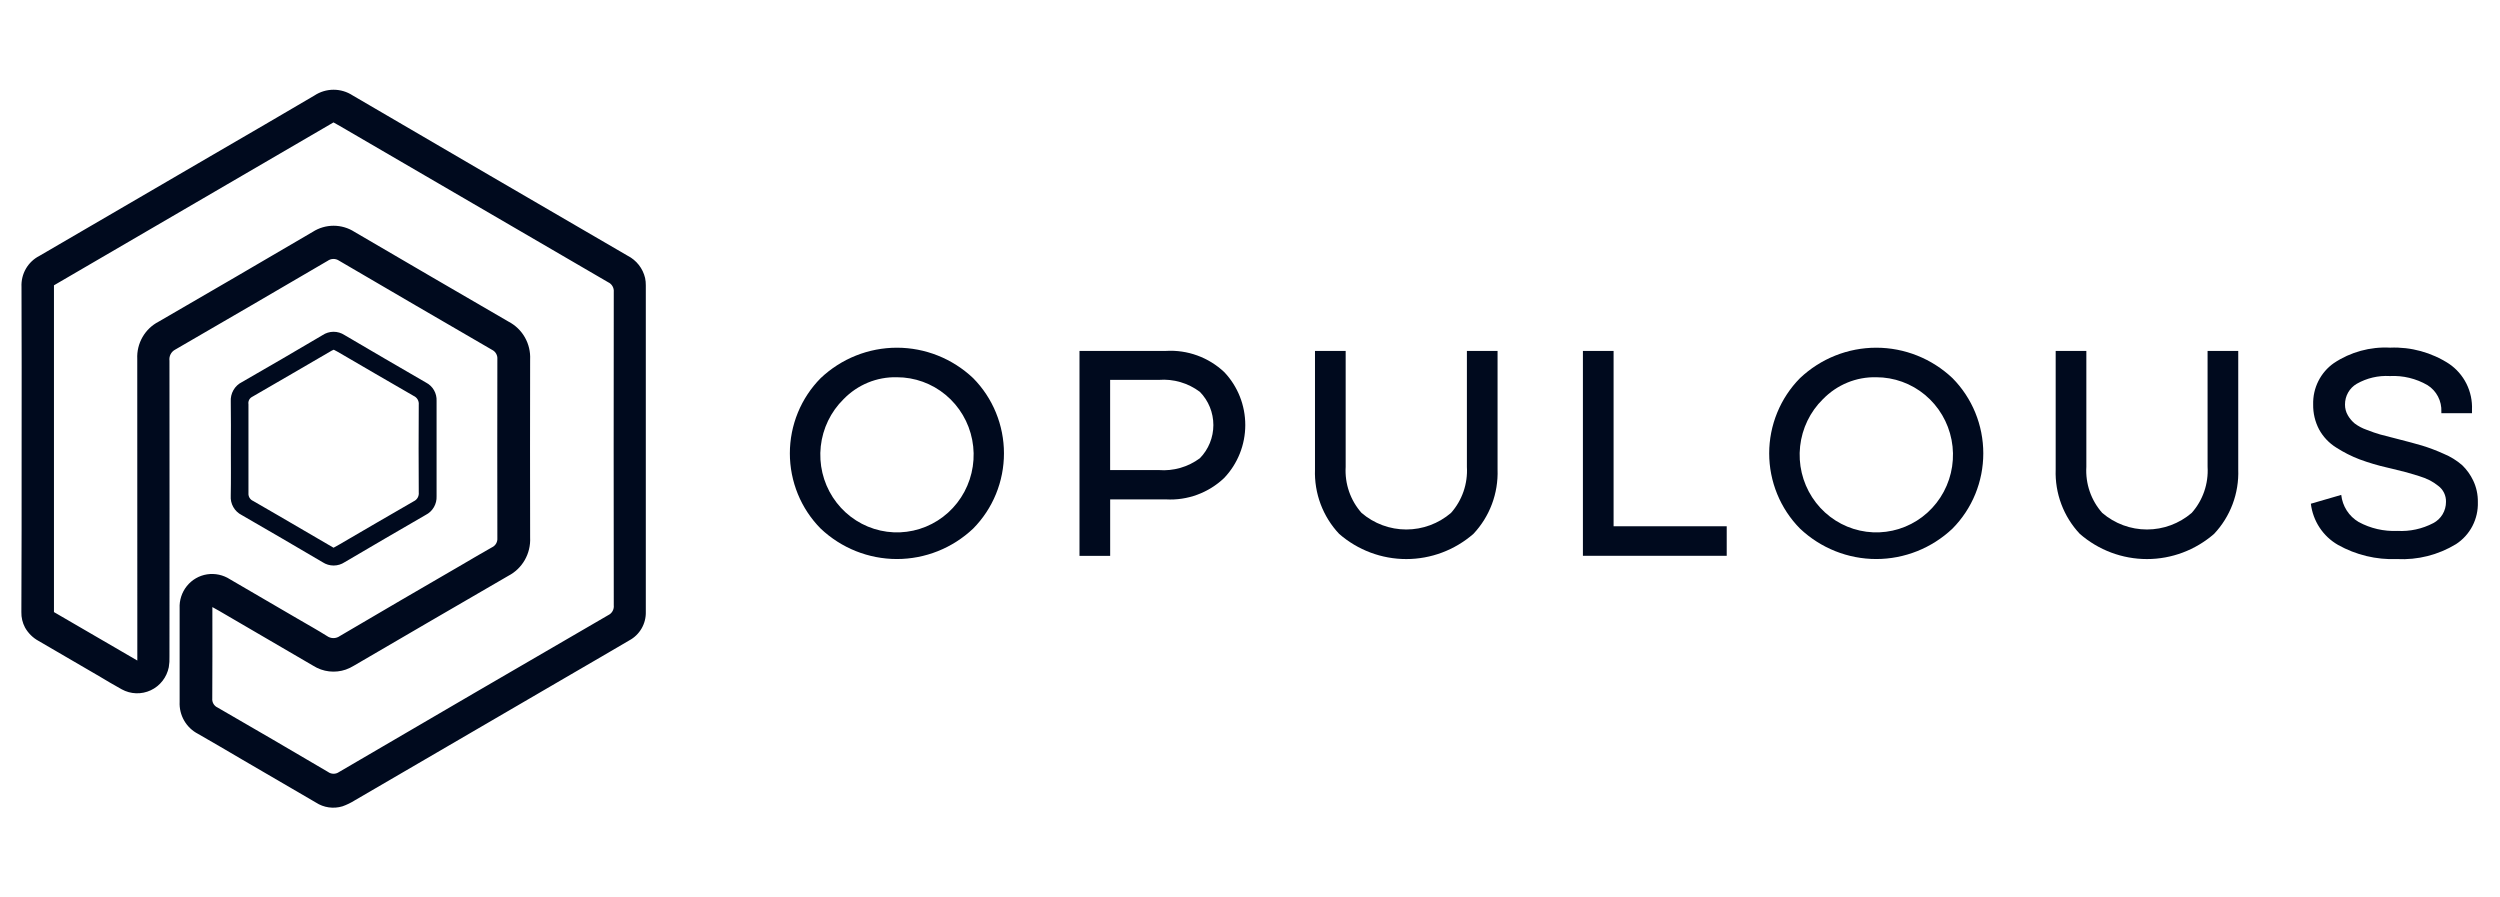 <svg width="195" height="70" viewBox="0 0 195 70" fill="none" xmlns="http://www.w3.org/2000/svg">
<path d="M64.012 41.23C63.25 40.46 62.645 39.545 62.233 38.538C61.821 37.531 61.609 36.452 61.609 35.362C61.609 34.273 61.821 33.194 62.233 32.187C62.645 31.18 63.25 30.265 64.012 29.495C65.625 27.969 67.751 27.121 69.959 27.121C72.167 27.121 74.293 27.969 75.906 29.495C76.668 30.265 77.272 31.18 77.684 32.187C78.097 33.194 78.309 34.273 78.309 35.362C78.309 36.452 78.097 37.531 77.684 38.538C77.272 39.545 76.668 40.46 75.906 41.23C74.293 42.755 72.167 43.604 69.959 43.604C67.751 43.604 65.625 42.755 64.012 41.23ZM65.795 31.138C64.8 32.117 64.173 33.415 64.02 34.81C63.868 36.205 64.199 37.611 64.958 38.786C65.717 39.961 66.856 40.833 68.18 41.251C69.505 41.67 70.932 41.61 72.217 41.081C73.502 40.553 74.566 39.588 75.225 38.353C75.885 37.118 76.1 35.69 75.833 34.312C75.567 32.935 74.835 31.694 73.763 30.802C72.691 29.911 71.347 29.424 69.959 29.425C69.186 29.406 68.417 29.549 67.701 29.843C66.985 30.138 66.336 30.579 65.795 31.138Z" fill="#000A1E"/>
<path d="M84.2 27.371H90.948C91.777 27.322 92.607 27.443 93.389 27.728C94.171 28.012 94.887 28.454 95.495 29.027C96.548 30.138 97.134 31.618 97.132 33.157C97.13 34.696 96.54 36.174 95.485 37.282C94.88 37.857 94.166 38.301 93.386 38.588C92.606 38.876 91.777 39 90.949 38.953H86.593V43.359H84.2V27.371ZM86.59 36.665H90.378C91.525 36.757 92.666 36.428 93.593 35.74C94.266 35.051 94.643 34.122 94.643 33.154C94.643 32.185 94.266 31.256 93.593 30.567C92.669 29.872 91.527 29.539 90.378 29.631H86.59V36.665Z" fill="#000A1E"/>
<path d="M114.418 27.371H116.81V36.619C116.843 37.541 116.693 38.461 116.369 39.324C116.046 40.187 115.554 40.975 114.925 41.643C113.468 42.91 111.61 43.607 109.689 43.607C107.768 43.607 105.91 42.91 104.454 41.643C103.824 40.975 103.333 40.186 103.009 39.324C102.686 38.461 102.536 37.541 102.569 36.619V27.371H104.962V36.413C104.923 37.065 105.013 37.719 105.226 38.337C105.439 38.954 105.771 39.523 106.203 40.009C107.178 40.843 108.414 41.3 109.69 41.3C110.967 41.3 112.202 40.843 113.177 40.009C113.609 39.523 113.941 38.954 114.154 38.337C114.367 37.719 114.456 37.065 114.418 36.413V27.371Z" fill="#000A1E"/>
<path d="M123.467 43.355V27.371H125.86V41.048H134.684V43.354L123.467 43.355Z" fill="#000A1E"/>
<path d="M140.4 41.23C139.639 40.46 139.034 39.545 138.622 38.538C138.209 37.531 137.997 36.452 137.997 35.362C137.997 34.273 138.209 33.194 138.622 32.187C139.034 31.18 139.639 30.265 140.4 29.495C142.014 27.969 144.139 27.121 146.347 27.121C148.555 27.121 150.681 27.969 152.294 29.495C153.056 30.265 153.661 31.18 154.073 32.187C154.485 33.194 154.697 34.273 154.697 35.362C154.697 36.452 154.485 37.531 154.073 38.538C153.661 39.545 153.056 40.46 152.294 41.23C150.681 42.755 148.555 43.604 146.347 43.604C144.139 43.604 142.014 42.755 140.4 41.23ZM142.184 31.138C141.189 32.117 140.562 33.415 140.409 34.81C140.256 36.205 140.588 37.611 141.347 38.786C142.106 39.961 143.245 40.833 144.569 41.251C145.893 41.67 147.32 41.61 148.606 41.081C149.891 40.553 150.954 39.588 151.614 38.353C152.274 37.118 152.489 35.69 152.222 34.312C151.955 32.935 151.223 31.694 150.152 30.802C149.08 29.911 147.735 29.424 146.348 29.425C145.575 29.407 144.807 29.549 144.092 29.844C143.376 30.139 142.728 30.579 142.188 31.138H142.184Z" fill="#000A1E"/>
<path d="M172.191 27.371H174.583V36.619C174.616 37.541 174.467 38.461 174.143 39.324C173.819 40.187 173.328 40.975 172.698 41.643C171.241 42.91 169.384 43.607 167.462 43.607C165.541 43.607 163.684 42.91 162.227 41.643C161.597 40.975 161.106 40.186 160.783 39.324C160.459 38.461 160.309 37.541 160.343 36.619V27.371H162.735V36.413C162.696 37.065 162.786 37.719 162.999 38.337C163.212 38.954 163.544 39.523 163.976 40.009C164.952 40.843 166.187 41.3 167.463 41.3C168.74 41.3 169.975 40.843 170.951 40.009C171.383 39.523 171.715 38.954 171.928 38.337C172.141 37.719 172.231 37.065 172.192 36.413L172.191 27.371Z" fill="#000A1E"/>
<path d="M180.247 39.29L182.617 38.602C182.664 39.037 182.811 39.454 183.046 39.821C183.281 40.188 183.598 40.493 183.971 40.714C184.899 41.218 185.943 41.458 186.995 41.41C187.965 41.465 188.931 41.255 189.794 40.804C190.094 40.648 190.346 40.41 190.521 40.118C190.696 39.826 190.788 39.49 190.787 39.148C190.795 38.905 190.743 38.663 190.637 38.444C190.531 38.225 190.373 38.036 190.178 37.893C189.977 37.731 189.761 37.59 189.534 37.47C189.254 37.331 188.964 37.216 188.665 37.127C188.304 37.013 187.984 36.918 187.706 36.841C187.427 36.765 187.064 36.674 186.611 36.568C186.446 36.522 186.32 36.492 186.227 36.477C185.484 36.309 184.753 36.092 184.038 35.828C183.407 35.586 182.803 35.279 182.233 34.914C181.672 34.568 181.209 34.08 180.89 33.498C180.574 32.898 180.415 32.226 180.427 31.546C180.41 30.913 180.549 30.286 180.833 29.722C181.117 29.157 181.535 28.674 182.051 28.315C183.347 27.454 184.88 27.034 186.428 27.117C188.05 27.048 189.654 27.487 191.021 28.373C191.599 28.764 192.068 29.3 192.382 29.928C192.696 30.555 192.845 31.255 192.815 31.958V32.231H190.426V32.117C190.445 31.704 190.355 31.294 190.164 30.929C189.974 30.564 189.69 30.256 189.342 30.039C188.451 29.524 187.433 29.279 186.408 29.332C185.507 29.279 184.61 29.489 183.824 29.937C183.545 30.1 183.313 30.335 183.153 30.617C182.992 30.9 182.909 31.221 182.91 31.547C182.905 31.848 182.983 32.145 183.137 32.404C183.276 32.643 183.456 32.855 183.667 33.032C183.949 33.242 184.261 33.408 184.593 33.523C185.006 33.684 185.36 33.806 185.653 33.889C185.947 33.972 186.372 34.082 186.929 34.219C187.771 34.433 188.437 34.612 188.927 34.757C189.5 34.934 190.061 35.147 190.607 35.395C191.133 35.611 191.621 35.912 192.052 36.286C192.407 36.63 192.697 37.036 192.91 37.484C193.158 38.004 193.282 38.577 193.272 39.154C193.295 39.805 193.15 40.451 192.851 41.028C192.552 41.604 192.11 42.092 191.568 42.443C190.179 43.287 188.572 43.693 186.953 43.607C185.351 43.67 183.762 43.287 182.36 42.5C181.784 42.169 181.293 41.706 180.926 41.149C180.56 40.592 180.327 39.955 180.247 39.29Z" fill="#000A1E"/>
<path d="M1.686 34.965C1.686 30.77 1.699 26.575 1.677 22.38C1.653 21.884 1.772 21.392 2.018 20.963C2.265 20.535 2.629 20.187 3.066 19.963C7.615 17.317 12.162 14.667 16.706 12.014C19.312 10.494 21.925 8.988 24.522 7.452C24.965 7.158 25.483 7.002 26.013 7C26.543 6.998 27.061 7.152 27.507 7.443C34.653 11.622 41.805 15.792 48.964 19.952C49.301 20.124 49.596 20.368 49.83 20.667C50.064 20.966 50.23 21.313 50.318 21.684C50.357 21.873 50.376 22.066 50.373 22.26C50.373 30.746 50.373 39.233 50.373 47.72C50.386 48.177 50.271 48.628 50.043 49.022C49.815 49.416 49.482 49.738 49.083 49.951C47.646 50.799 46.201 51.634 44.758 52.474C39.06 55.795 33.361 59.115 27.663 62.434C27.364 62.621 27.046 62.775 26.714 62.893C26.368 62.998 26.003 63.026 25.646 62.975C25.288 62.925 24.945 62.796 24.641 62.598C22.717 61.471 20.79 60.348 18.861 59.229C17.724 58.567 16.594 57.891 15.45 57.243C14.997 57.011 14.62 56.651 14.365 56.208C14.109 55.764 13.986 55.255 14.011 54.742C14.017 52.313 14.011 49.883 14.011 47.454C13.98 46.822 14.181 46.202 14.575 45.711C14.97 45.221 15.53 44.897 16.148 44.8C16.771 44.704 17.408 44.841 17.939 45.185C19.697 46.215 21.457 47.241 23.22 48.264C23.983 48.71 24.755 49.138 25.502 49.607C25.649 49.714 25.826 49.772 26.008 49.772C26.189 49.772 26.366 49.714 26.514 49.607C29.681 47.743 32.854 45.89 36.033 44.049C36.81 43.597 37.58 43.135 38.364 42.697C38.501 42.636 38.616 42.533 38.694 42.402C38.77 42.272 38.806 42.12 38.794 41.969C38.785 37.321 38.785 32.672 38.794 28.024C38.807 27.873 38.775 27.721 38.701 27.59C38.627 27.458 38.515 27.352 38.38 27.287C34.396 24.977 30.417 22.658 26.443 20.331C26.312 20.242 26.157 20.196 26 20.198C25.842 20.2 25.689 20.251 25.56 20.343C21.6 22.662 17.635 24.971 13.663 27.271C13.51 27.352 13.384 27.478 13.305 27.634C13.225 27.789 13.195 27.966 13.218 28.14C13.226 35.832 13.226 43.525 13.218 51.22C13.229 51.495 13.212 51.77 13.166 52.041C13.087 52.431 12.919 52.798 12.675 53.11C12.431 53.423 12.118 53.673 11.76 53.841C11.403 54.009 11.012 54.089 10.618 54.076C10.225 54.063 9.84 53.957 9.494 53.766C8.887 53.438 8.301 53.078 7.704 52.726C6.138 51.813 4.571 50.901 3.004 49.989C2.565 49.749 2.201 49.389 1.953 48.951C1.755 48.58 1.656 48.163 1.667 47.741C1.684 43.482 1.69 39.223 1.686 34.965ZM10.711 51.522V50.829C10.711 43.216 10.71 35.604 10.706 27.991C10.678 27.398 10.82 26.809 11.114 26.296C11.409 25.782 11.843 25.365 12.366 25.094C16.38 22.77 20.387 20.436 24.386 18.09C24.874 17.775 25.442 17.608 26.021 17.608C26.6 17.608 27.168 17.775 27.656 18.09C31.659 20.432 35.665 22.767 39.676 25.093C40.206 25.37 40.645 25.795 40.942 26.318C41.239 26.841 41.38 27.439 41.35 28.041C41.34 32.674 41.34 37.306 41.35 41.938C41.379 42.548 41.234 43.154 40.932 43.682C40.629 44.211 40.183 44.639 39.645 44.917C35.63 47.237 31.629 49.582 27.622 51.914C27.417 52.04 27.2 52.145 26.974 52.227C26.556 52.371 26.112 52.419 25.673 52.368C25.234 52.317 24.812 52.168 24.437 51.932C21.987 50.497 19.534 49.066 17.078 47.639C16.93 47.554 16.781 47.473 16.565 47.352V47.912C16.565 50.097 16.573 52.285 16.557 54.471C16.543 54.62 16.576 54.77 16.65 54.898C16.725 55.027 16.838 55.129 16.974 55.189C19.85 56.849 22.719 58.522 25.581 60.208C25.706 60.301 25.857 60.351 26.012 60.353C26.167 60.355 26.319 60.307 26.446 60.217C33.439 56.125 40.441 52.045 47.45 47.977C47.591 47.91 47.707 47.8 47.783 47.663C47.859 47.525 47.891 47.367 47.874 47.211C47.863 39.064 47.863 30.917 47.874 22.77C47.888 22.613 47.852 22.456 47.773 22.321C47.695 22.186 47.576 22.078 47.434 22.014C40.456 17.959 33.481 13.897 26.509 9.828C26.345 9.73 26.18 9.641 26.012 9.548C18.724 13.796 11.456 18.031 4.209 22.254V47.742C6.359 48.988 8.489 50.228 10.711 51.522Z" fill="#000A1E"/>
<path d="M18.007 34.977C18.007 33.763 18.023 32.548 18 31.334C17.979 31.019 18.051 30.704 18.207 30.43C18.364 30.156 18.599 29.936 18.88 29.798C20.98 28.593 23.073 27.374 25.158 26.141C25.413 25.971 25.71 25.88 26.015 25.879C26.32 25.878 26.618 25.967 26.874 26.135C28.989 27.38 31.109 28.616 33.234 29.844C33.492 29.977 33.707 30.183 33.852 30.436C33.997 30.689 34.067 30.98 34.053 31.273C34.049 33.75 34.049 36.228 34.053 38.704C34.067 39.004 33.994 39.302 33.843 39.561C33.693 39.821 33.471 40.03 33.205 40.164C31.094 41.384 28.988 42.612 26.886 43.849C26.631 44.019 26.334 44.109 26.029 44.111C25.724 44.112 25.425 44.023 25.169 43.856C23.068 42.618 20.961 41.39 18.849 40.172C18.576 40.035 18.349 39.819 18.198 39.551C18.046 39.284 17.977 38.977 17.998 38.669C18.023 37.437 18.007 36.207 18.007 34.977ZM26.033 27.279C25.983 27.297 25.935 27.318 25.887 27.342C23.808 28.551 21.732 29.765 19.648 30.966C19.552 31.019 19.474 31.101 19.426 31.201C19.377 31.302 19.361 31.414 19.38 31.524C19.385 33.839 19.387 36.153 19.38 38.467C19.37 38.593 19.399 38.719 19.463 38.827C19.528 38.935 19.624 39.02 19.738 39.07C21.074 39.834 22.4 40.616 23.731 41.39L26.017 42.723C26.175 42.636 26.314 42.56 26.452 42.481C28.394 41.351 30.327 40.216 32.275 39.098C32.403 39.039 32.509 38.941 32.579 38.818C32.648 38.694 32.678 38.552 32.663 38.41C32.648 36.128 32.648 33.846 32.663 31.564C32.677 31.423 32.646 31.282 32.575 31.159C32.504 31.037 32.397 30.941 32.269 30.883C30.294 29.749 28.331 28.599 26.362 27.453C26.252 27.393 26.143 27.336 26.033 27.277V27.279Z" fill="#000A1E"/>
</svg>
